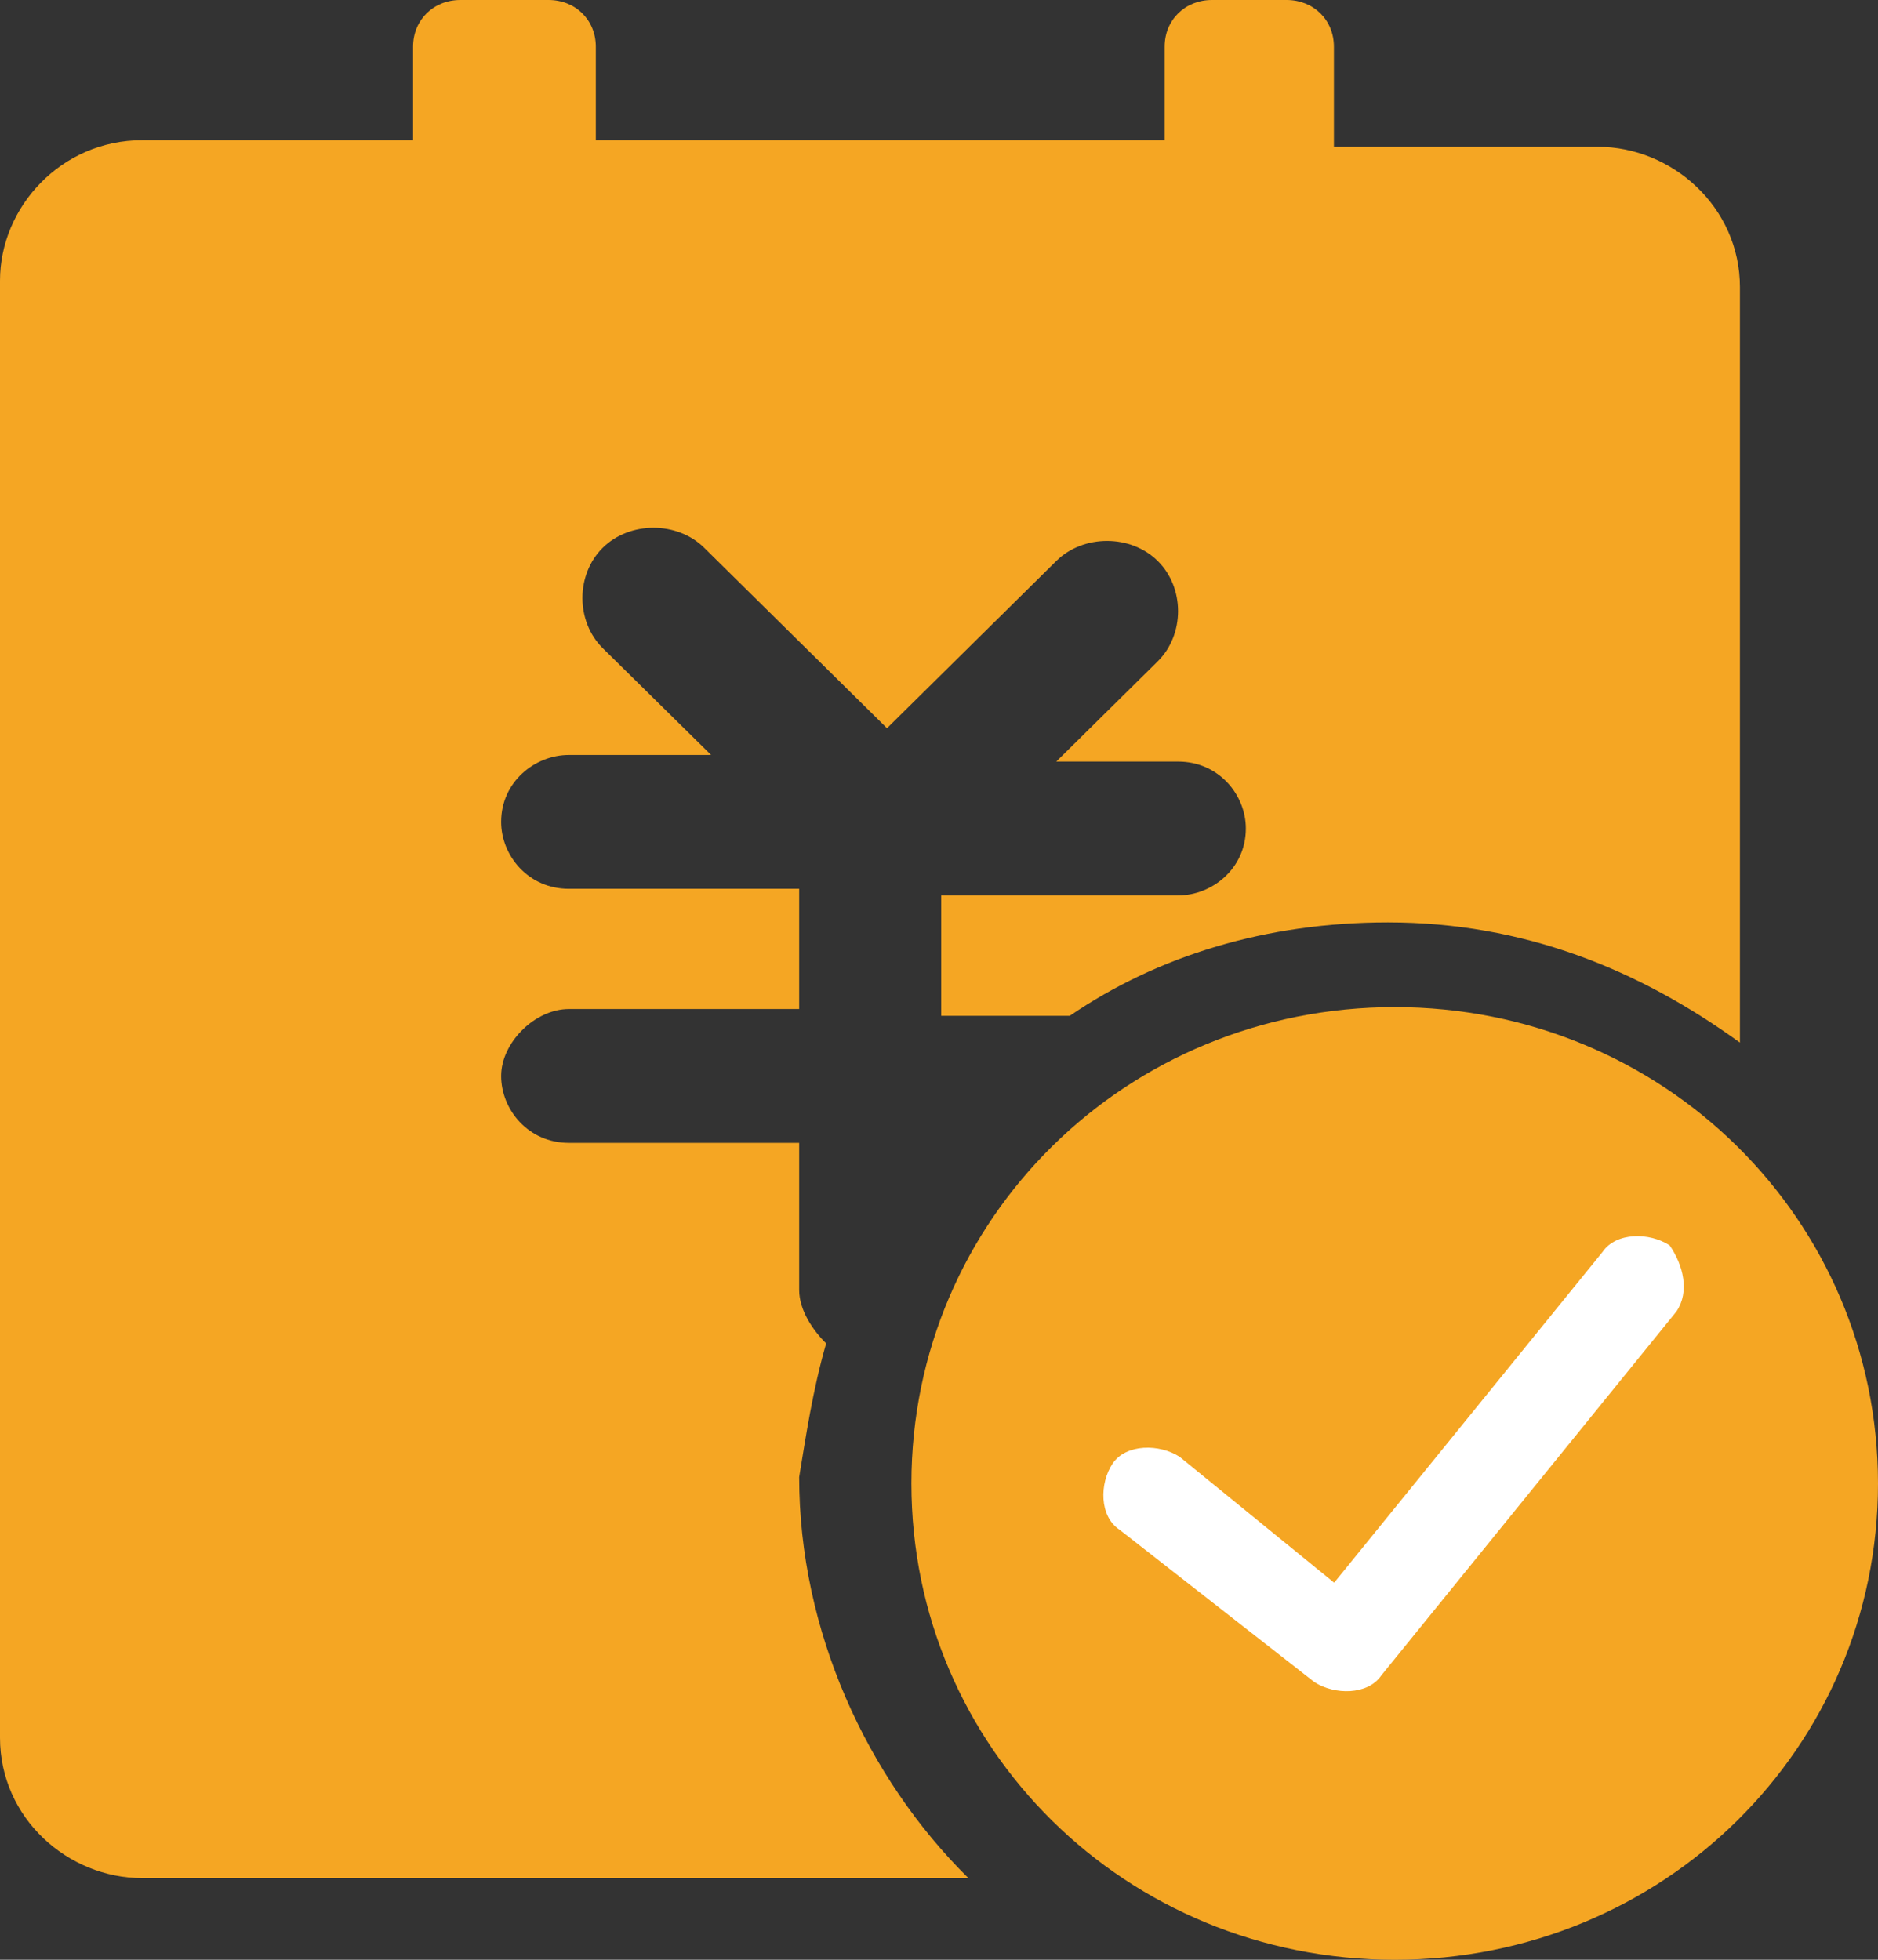 <?xml version="1.0" encoding="UTF-8"?>
<svg width="46px" height="48px" viewBox="0 0 46 48" version="1.1" xmlns="http://www.w3.org/2000/svg" xmlns:xlink="http://www.w3.org/1999/xlink">
    <rect x="0" y="0" width="46" height="48" fill="#333333" stroke="none"/>
    <!-- Generator: Sketch 49 (51002) - http://www.bohemiancoding.com/sketch -->
    <title>xxxhdpi/检修结算</title>
    <desc>Created with Sketch.</desc>
    <defs></defs>
    <g id="Page-1" stroke="none" stroke-width="1" fill="none" fill-rule="evenodd">
        <g id="检修结算">
            <path d="M34.162,24.667 C27.587,24.667 22.324,29.854 22.324,36.333 C22.324,42.818 27.582,48 34.162,48 C40.736,48 46,42.813 46,36.333 C45.995,29.854 40.736,24.667 34.162,24.667 Z" id="Shape" fill="#F5A623" fill-rule="nonzero"></path>
            <path d="M41.064,32.12 L33.834,41.036 C33.506,41.52 32.685,41.52 32.191,41.196 L27.421,37.466 C26.927,37.142 26.927,36.333 27.254,35.844 C27.582,35.36 28.404,35.36 28.898,35.684 L32.679,38.765 L39.254,30.662 C39.581,30.178 40.403,30.178 40.897,30.503 C41.23,30.987 41.391,31.636 41.064,32.12 Z" id="Path" fill="#FFFFFF"></path>
            <path d="M20.236,32.904 C19.905,32.576 19.575,32.087 19.575,31.593 L19.575,27.992 L13.933,27.992 C12.936,27.992 12.275,27.175 12.275,26.353 C12.275,25.536 13.104,24.714 13.933,24.714 L19.575,24.714 L19.575,21.769 L13.933,21.769 C12.936,21.769 12.275,20.953 12.275,20.13 C12.275,19.147 13.104,18.491 13.933,18.491 L17.418,18.491 L14.762,15.874 C14.101,15.219 14.101,14.074 14.762,13.418 C15.423,12.763 16.589,12.763 17.25,13.418 L21.726,17.836 L25.872,13.741 C26.533,13.085 27.698,13.085 28.359,13.741 C29.021,14.396 29.021,15.541 28.359,16.197 L25.872,18.653 L28.858,18.653 C29.855,18.653 30.516,19.469 30.516,20.292 C30.516,21.275 29.687,21.931 28.858,21.931 L23.054,21.931 L23.054,24.881 L26.202,24.881 C28.359,23.408 31.015,22.592 33.995,22.592 C37.312,22.592 40.13,23.736 42.618,25.536 L42.618,7.034 C42.618,5.073 40.959,3.595 39.133,3.595 L32.673,3.595 L32.673,1.145 C32.673,0.489 32.175,0 31.513,0 L29.687,0 C29.026,0 28.527,0.489 28.527,1.145 L28.527,3.434 L14.594,3.434 L14.594,1.145 C14.594,0.489 14.096,0 13.435,0 L11.278,0 C10.616,0 10.118,0.489 10.118,1.145 L10.118,3.434 L3.485,3.434 C1.496,3.434 0,5.073 0,6.873 L0,42.561 C0,44.528 1.658,46 3.485,46 L23.72,46 C21.233,43.544 19.575,39.944 19.575,36.177 C19.737,35.193 19.905,34.049 20.236,32.904 Z" id="Shape" fill="#F5A623" fill-rule="nonzero"></path>
        </g>
    </g>
</svg>